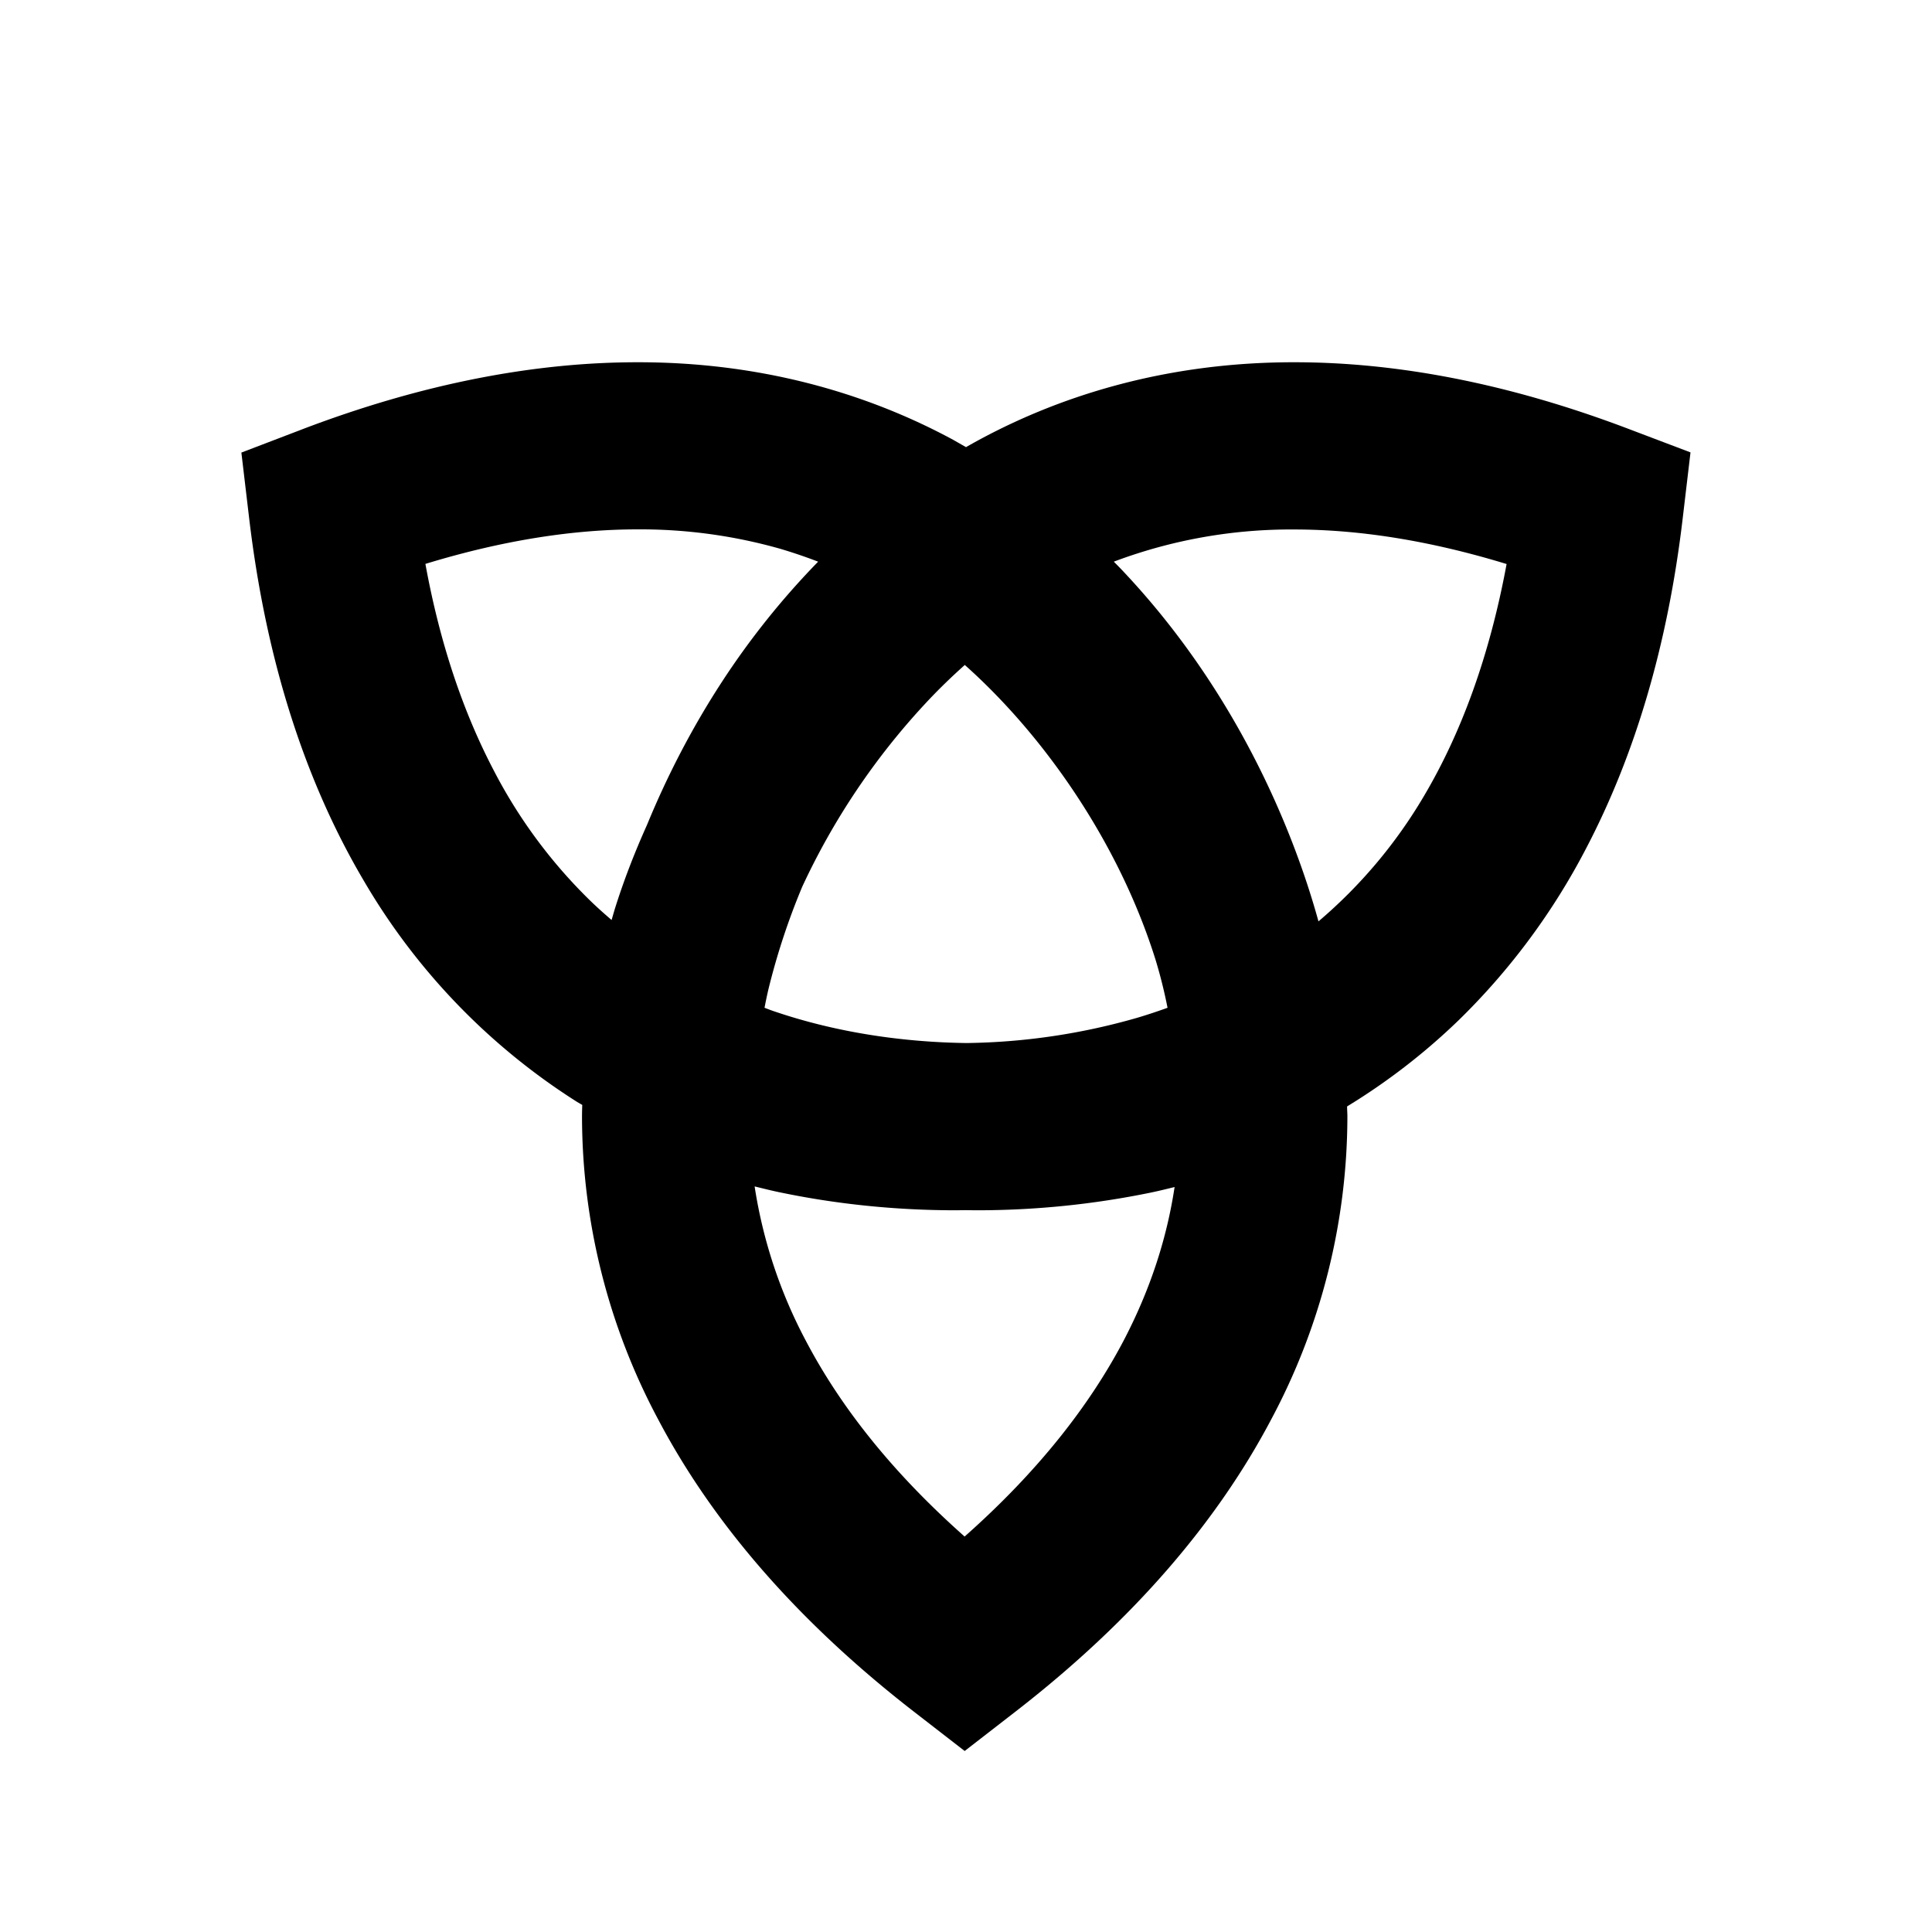 <svg viewBox="0 0 32 32"><path d="M5.007 7.11C7.014 6.346 8.867 6 10.56 6c1.99-.002 3.753.487 5.23 1.286l.21.12c1.517-.868 3.353-1.408 5.44-1.406 1.691 0 3.543.346 5.55 1.11l1.01.383-.127 1.074c-.251 2.144-.805 3.956-1.591 5.464a11.167 11.167 0 0 1-2.124 2.869c-.58.56-1.2 1.032-1.846 1.426 0 .056.005.109.005.164a10.673 10.673 0 0 1-1.262 5.02c-.886 1.681-2.267 3.313-4.228 4.834l-.849.658-.848-.657c-1.961-1.522-3.343-3.154-4.228-4.834a10.672 10.672 0 0 1-1.262-5.02c0-.065.002-.128.004-.19l-.083-.048a10.753 10.753 0 0 1-3.538-3.67c-.95-1.61-1.614-3.602-1.898-6.014l-.127-1.073 1.01-.386Zm13.828 9.748c.169-.05.337-.106.503-.166a8.034 8.034 0 0 0-.198-.794c-.39-1.246-1.034-2.403-1.758-3.356-.454-.6-.943-1.12-1.402-1.528-.217.194-.44.408-.662.648a11.665 11.665 0 0 0-2.03 3.024 11.409 11.409 0 0 0-.563 1.71 7.55 7.55 0 0 0-.062.296c.044.016.09.035.134.05 1.044.359 2.152.52 3.213.534a10.667 10.667 0 0 0 2.825-.418Zm4.759-3.688c.592-1.005 1.07-2.262 1.36-3.828-1.305-.399-2.474-.572-3.515-.572a8.319 8.319 0 0 0-2.991.533c.067.067.133.134.196.203 1.197 1.28 2.062 2.743 2.648 4.167.221.538.403 1.069.546 1.588a8.144 8.144 0 0 0 1.756-2.091Zm-7.617 12.28c1.23-1.09 2.072-2.18 2.628-3.234.456-.87.724-1.722.85-2.555-.13.032-.26.064-.394.092a14.28 14.28 0 0 1-2.892.293l-.18-.002-.16.002c-1.023 0-2.001-.108-2.892-.293-.15-.03-.293-.067-.438-.102a8.04 8.04 0 0 0 .853 2.565c.556 1.057 1.396 2.144 2.625 3.234ZM8.17 12.745a8.401 8.401 0 0 0 1.598 2.165c.118.115.24.224.362.328l.049-.169c.152-.487.334-.953.537-1.405.325-.79.731-1.586 1.236-2.362a13.06 13.06 0 0 1 1.599-1.999 8.572 8.572 0 0 0-.623-.212 8.488 8.488 0 0 0-2.367-.323c-1.04 0-2.21.173-3.515.572.247 1.355.64 2.477 1.124 3.405Z"/></svg>